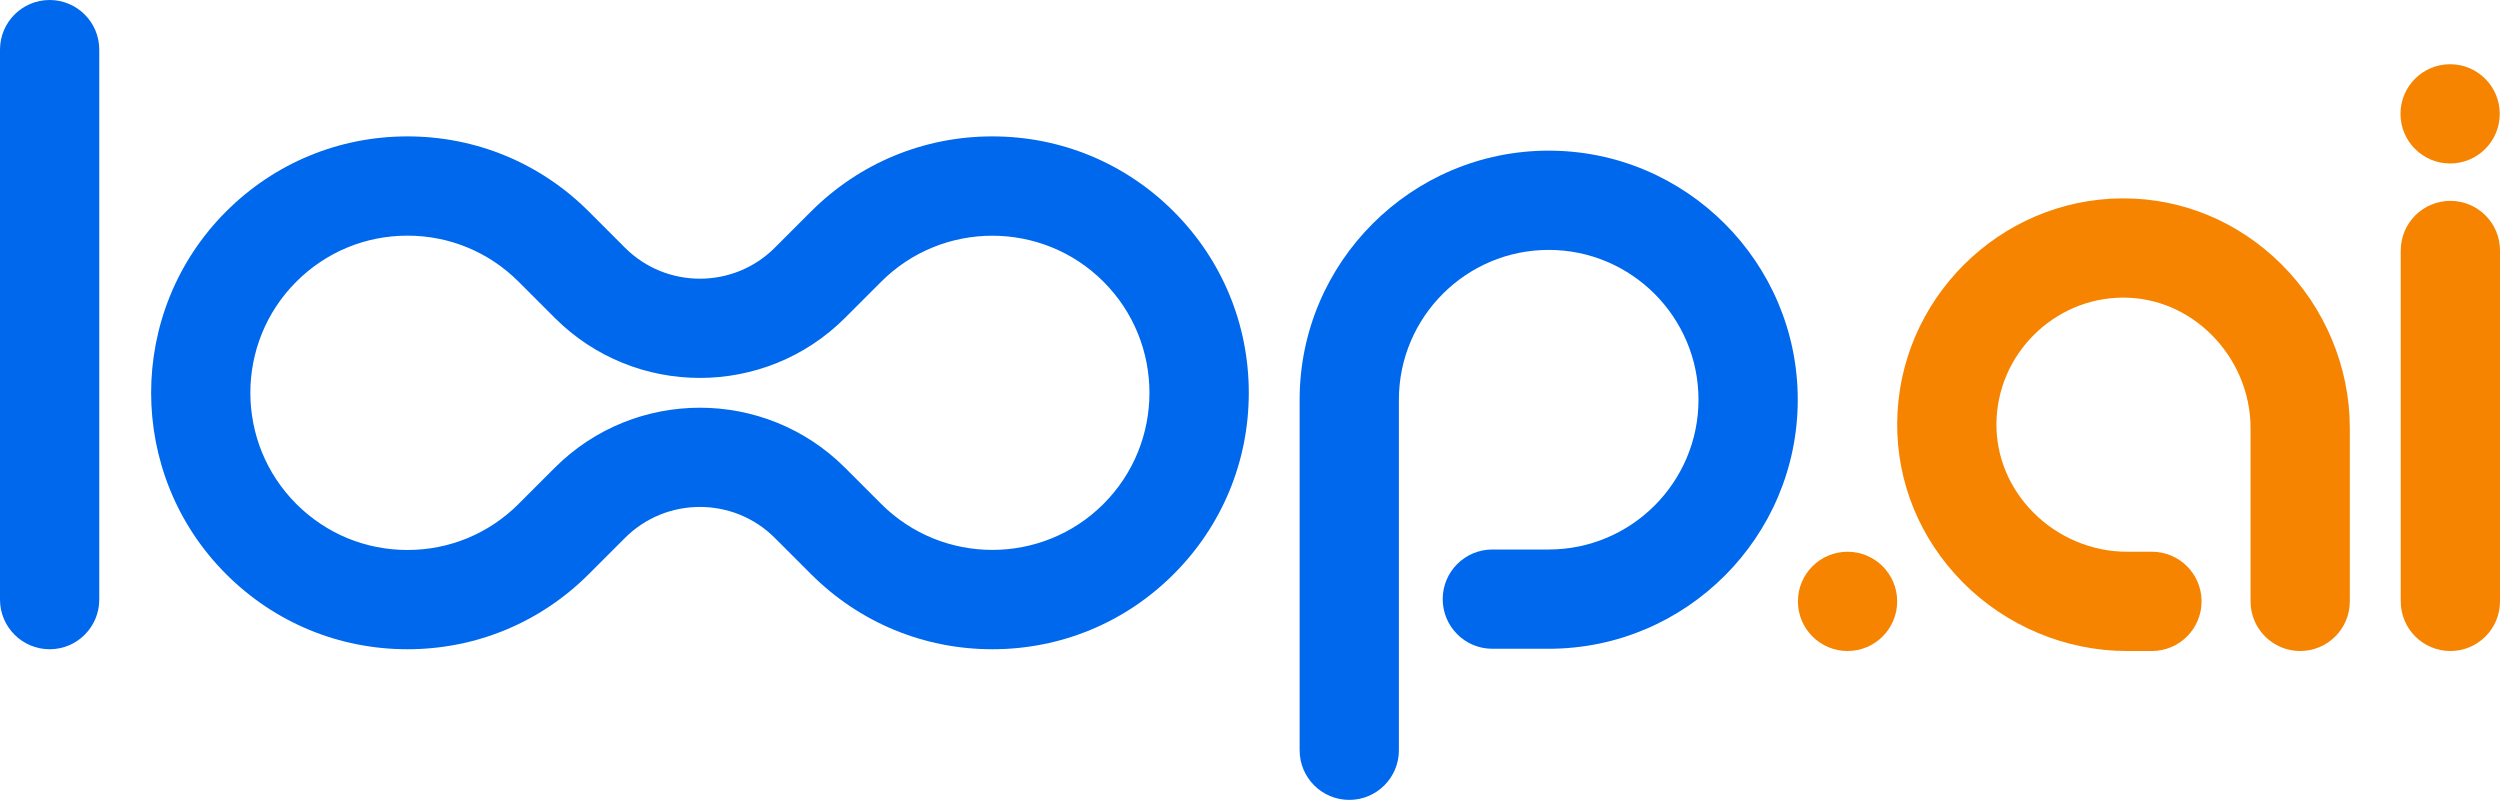 <?xml version="1.0" encoding="UTF-8"?>
<svg id="b" data-name="Layer 2" xmlns="http://www.w3.org/2000/svg" viewBox="0 0 604.457 193.4">
  <g id="c" data-name="Layer 1">
    <g>
      <g>
        <path d="M239.935,156.977c-16.561,0-32.131-6.449-43.841-18.159l-8.761-8.761c-9.985-9.985-26.233-9.985-36.219,0l-8.761,8.761c-11.71,11.71-27.28,18.159-43.84,18.159s-32.13-6.449-43.841-18.159c-24.174-24.174-24.174-63.508,0-87.682,11.71-11.71,27.28-18.159,43.841-18.159s32.13,6.449,43.84,18.159l8.761,8.761c9.985,9.986,26.233,9.985,36.219,0l8.761-8.761c11.71-11.71,27.28-18.159,43.841-18.159s32.131,6.449,43.841,18.159,18.159,27.28,18.159,43.841-6.449,32.131-18.159,43.841c-11.71,11.71-27.28,18.159-43.841,18.159ZM98.513,56.977c-10.15,0-19.693,3.952-26.87,11.13-14.816,14.816-14.816,38.924,0,53.74,7.177,7.178,16.72,11.13,26.87,11.13s19.692-3.952,26.87-11.13l8.761-8.761c19.344-19.343,50.817-19.344,70.16,0l8.761,8.761c14.816,14.816,38.924,14.816,53.74,0,14.816-14.816,14.816-38.924,0-53.74s-38.924-14.816-53.74,0l-8.761,8.761c-19.344,19.342-50.816,19.344-70.16,0l-8.761-8.761c-7.177-7.178-16.72-11.13-26.87-11.13Z" fill="#0068ec"/>
        <path d="M12,156.977c-6.627,0-12-5.373-12-12V12C0,5.373,5.373,0,12,0s12,5.373,12,12V144.977c0,6.627-5.373,12-12,12Z" fill="#0068ec"/>
        <path d="M326.229,193.4c-6.627,0-12-5.373-12-12V96.642c0-33.204,27.014-60.218,60.219-60.218s60.218,27.014,60.218,60.218-27.014,60.218-60.218,60.218h-13.628c-6.627,0-12-5.373-12-12s5.373-12,12-12h13.628c19.971,0,36.218-16.247,36.218-36.218s-16.247-36.218-36.218-36.218-36.219,16.247-36.219,36.218v84.759c0,6.627-5.373,12-12,12Z" fill="#0068ec"/>
      </g>
      <g>
        <path d="M556.145,157.402c-6.627,0-12-5.373-12-12v-41.964c0-8.337-3.447-16.546-9.458-22.521-5.813-5.779-13.363-8.956-21.275-8.956-.059,0-.117,0-.176,0-16.703,.1-30.399,13.77-30.529,30.472-.063,7.993,3.108,15.626,8.931,21.493,5.974,6.021,14.191,9.475,22.545,9.475h6.118c6.627,0,12,5.373,12,12s-5.373,12-12,12h-6.118c-14.706,0-29.134-6.04-39.582-16.57-10.362-10.443-16.006-24.146-15.894-38.585,.233-29.754,24.631-54.106,54.387-54.284,.106,0,.215,0,.322,0,14.296,0,27.847,5.651,38.191,15.936,10.51,10.447,16.538,24.859,16.538,39.541v41.964c0,6.627-5.373,12-12,12Z" fill="#f68400"/>
        <circle cx="446.705" cy="145.402" r="12" fill="#f68400"/>
        <g>
          <path d="M592.457,157.402c-6.627,0-12-5.373-12-12V60.565c0-6.627,5.373-12,12-12s12,5.373,12,12v84.838c0,6.627-5.373,12-12,12Z" fill="#f68400"/>
          <circle cx="592.398" cy="27.527" r="12" fill="#f68400"/>
        </g>
      </g>
    </g>
  </g>
</svg>